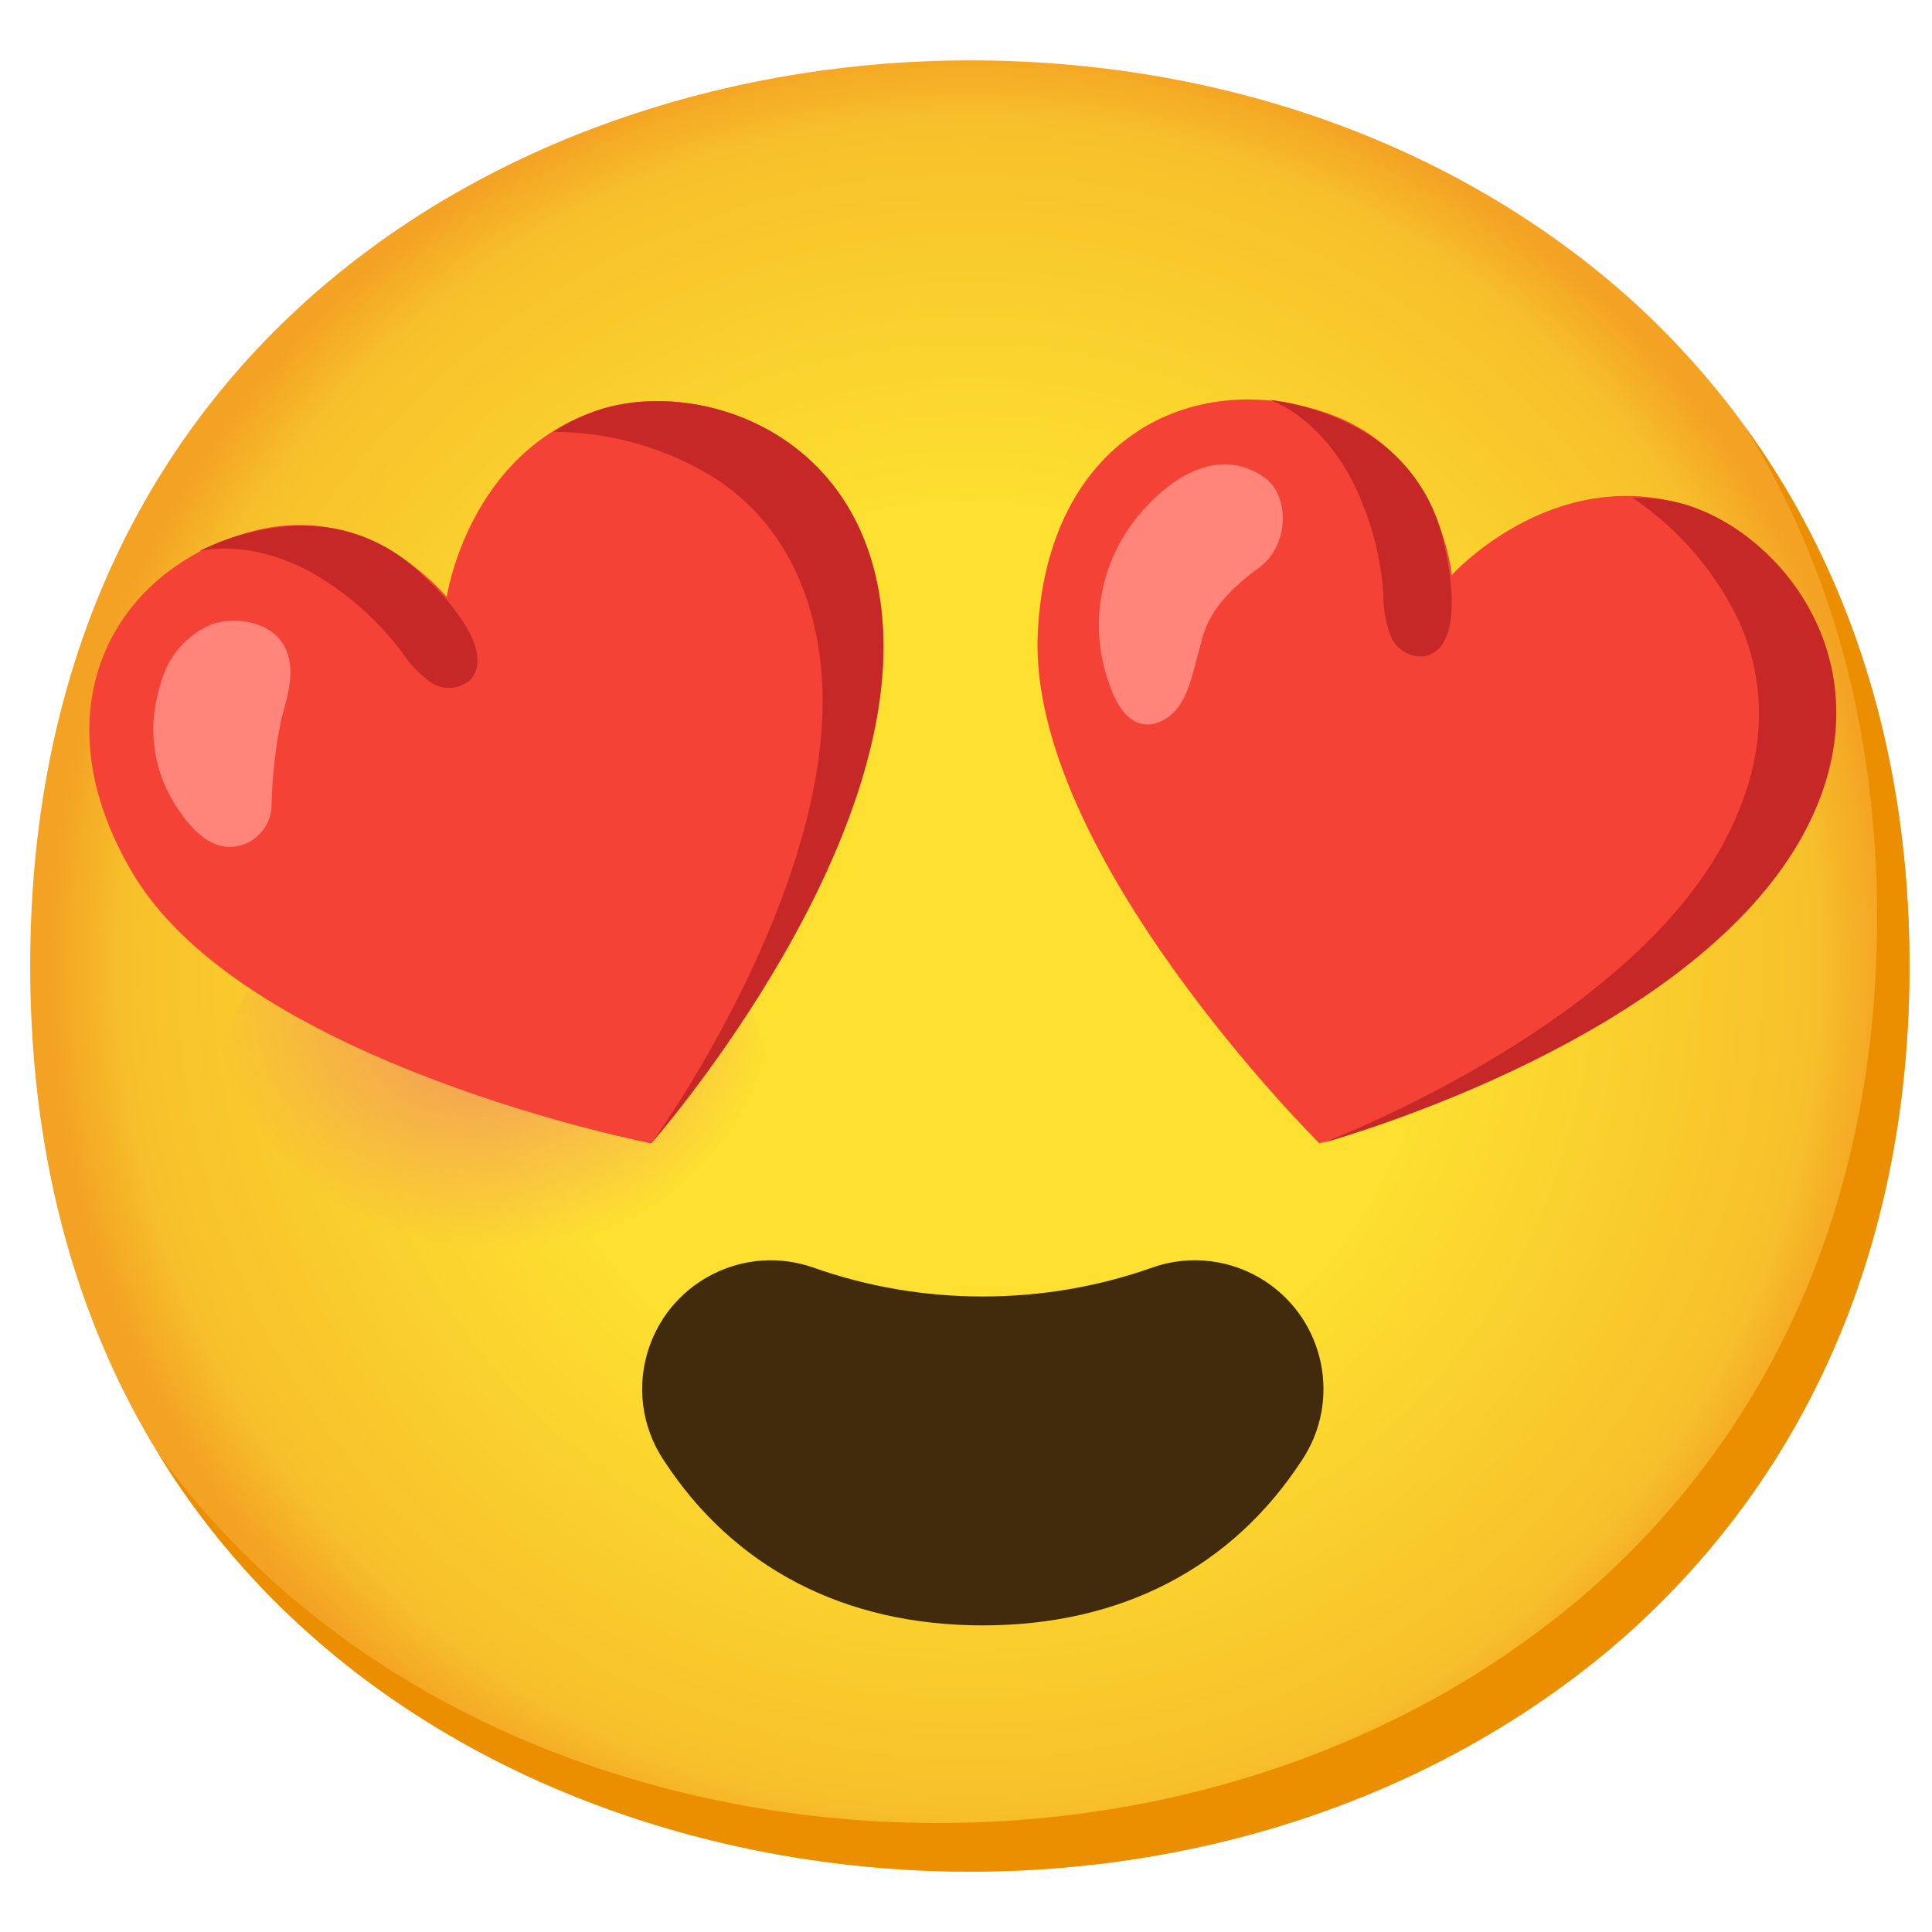<svg width="64" height="64" viewBox="0 0 64 64" fill="none" xmlns="http://www.w3.org/2000/svg">
<path d="M32.127 62C17.154 62 1 52.608 1 32C1 11.392 17.154 2 32.127 2C40.445 2 48.12 4.737 53.809 9.728C59.98 15.202 63.254 22.93 63.254 32C63.254 41.07 59.98 48.744 53.809 54.218C48.12 59.209 40.392 62 32.127 62Z" fill="url(#paint0_radial_1350_1779)"/>
<path d="M57.828 14.166C60.689 18.782 62.181 24.277 62.181 30.39C62.181 39.46 58.907 47.134 52.735 52.608C47.047 57.599 39.318 60.39 31.054 60.39C21.361 60.39 11.197 56.446 5.197 48.079C10.971 57.556 21.834 62 32.127 62C40.392 62 48.12 59.209 53.809 54.218C59.98 48.744 63.254 41.07 63.254 32C63.254 25.163 61.392 19.088 57.828 14.166Z" fill="#EB8F00"/>
<path d="M32.556 42.948C30.635 42.948 28.73 42.626 26.921 41.982C24.694 41.215 22.273 42.401 21.506 44.623C21.071 45.878 21.248 47.263 21.984 48.369C24.291 51.911 27.941 53.843 32.556 53.843C37.172 53.843 40.821 51.911 43.129 48.369C44.433 46.41 43.896 43.764 41.937 42.46C40.832 41.725 39.447 41.547 38.191 41.982C36.383 42.626 34.477 42.948 32.556 42.948Z" fill="#422B0D"/>
<path opacity="0.8" d="M16.349 46.114C21.536 46.114 25.741 42.15 25.741 37.259C25.741 32.369 21.536 28.404 16.349 28.404C11.162 28.404 6.957 32.369 6.957 37.259C6.957 42.15 11.162 46.114 16.349 46.114Z" fill="url(#paint1_radial_1350_1779)"/>
<path opacity="0.8" d="M48.764 46.114C53.951 46.114 58.156 42.15 58.156 37.259C58.156 32.369 53.951 28.404 48.764 28.404C43.577 28.404 39.372 32.369 39.372 37.259C39.372 42.15 43.577 46.114 48.764 46.114Z" fill="url(#paint2_radial_1350_1779)"/>
<path d="M55.735 16.689C51.329 15.449 48.093 19.05 48.093 19.05C48.093 19.05 47.717 14.966 43.95 13.683C39.431 12.132 34.66 14.601 34.376 21.004C34.054 28.297 43.703 37.871 43.703 37.871C43.703 37.871 55.681 34.651 59.605 27.825C62.798 22.27 59.068 17.622 55.735 16.689Z" fill="#F44336"/>
<path d="M55.735 16.689C55.193 16.544 54.635 16.48 54.077 16.49C55.655 17.548 56.905 19.023 57.684 20.752C58.44 22.571 58.639 24.922 57.2 27.728C54.082 33.83 44.481 37.608 43.784 37.871C44.658 37.625 55.853 34.404 59.626 27.841C62.798 22.27 59.068 17.623 55.735 16.689Z" fill="#C62828"/>
<path d="M48.088 19.71C48.056 19.152 47.97 18.594 47.841 18.046C47.53 16.469 46.553 15.1 45.158 14.29C44.202 13.732 43.145 13.377 42.05 13.243C42.05 13.243 43.66 13.732 44.809 15.959C45.394 17.129 45.743 18.406 45.828 19.71C45.823 20.188 45.909 20.655 46.081 21.1C46.274 21.546 46.746 21.808 47.229 21.733C47.964 21.546 48.125 20.628 48.088 19.71Z" fill="#C62828"/>
<path d="M37.654 17.15C38.658 15.905 40.306 14.719 41.883 15.814C42.721 16.399 42.731 18.057 41.706 18.803C39.978 20.07 39.898 20.901 39.705 21.599C39.468 22.431 39.318 23.424 38.561 23.842C37.805 24.261 37.139 23.842 36.742 22.646C36.066 20.778 36.409 18.696 37.654 17.15Z" fill="#FF847A"/>
<path d="M19.848 13.576C15.496 14.988 14.798 19.78 14.798 19.78C14.798 19.78 12.222 16.56 8.358 17.601C3.748 18.814 1.145 23.515 4.435 28.995C8.245 35.274 21.576 37.877 21.576 37.877C21.576 37.877 29.761 28.56 29.245 20.703C28.821 14.306 23.138 12.508 19.848 13.576Z" fill="#F44336"/>
<path d="M19.848 13.576C19.317 13.748 18.807 13.995 18.34 14.306C20.24 14.312 22.097 14.848 23.707 15.857C25.349 16.93 26.814 18.798 27.179 21.938C27.968 28.748 22.064 37.211 21.608 37.828C22.204 37.142 29.733 28.254 29.24 20.698C28.821 14.306 23.138 12.508 19.848 13.576Z" fill="#C62828"/>
<path d="M15.168 20.343C14.836 19.887 14.46 19.469 14.041 19.093C12.914 17.945 11.353 17.333 9.748 17.419C8.648 17.483 7.569 17.767 6.582 18.267C6.582 18.267 8.192 17.778 10.381 19.002C11.524 19.662 12.517 20.547 13.311 21.599C13.569 22.002 13.902 22.345 14.293 22.619C14.701 22.882 15.238 22.834 15.598 22.506C16.075 21.927 15.705 21.079 15.168 20.343Z" fill="#C62828"/>
<path d="M5.079 24.004C5.1 23.553 5.181 23.108 5.315 22.678C5.535 21.777 6.173 21.031 7.027 20.671C7.848 20.413 8.986 20.596 9.426 21.417C9.817 22.147 9.533 23.027 9.318 23.832C9.125 24.755 9.018 25.7 8.996 26.644C9.002 27.417 8.384 28.045 7.612 28.056C6.882 28.056 6.313 27.422 5.905 26.816C5.336 25.989 5.046 25.007 5.079 24.004Z" fill="#FF847A"/>
<defs>
<radialGradient id="paint0_radial_1350_1779" cx="0" cy="0" r="1" gradientUnits="userSpaceOnUse" gradientTransform="translate(32.127 32) scale(30.569 30.569)">
<stop offset="0.5" stop-color="#FDE030"/>
<stop offset="0.92" stop-color="#F7C02B"/>
<stop offset="1" stop-color="#F4A223"/>
</radialGradient>
<radialGradient id="paint1_radial_1350_1779" cx="0" cy="0" r="1" gradientUnits="userSpaceOnUse" gradientTransform="translate(16.349 33.186) scale(10.235 9.191)">
<stop stop-color="#ED7770"/>
<stop offset="0.9" stop-color="#ED7770" stop-opacity="0"/>
</radialGradient>
<radialGradient id="paint2_radial_1350_1779" cx="0" cy="0" r="1" gradientUnits="userSpaceOnUse" gradientTransform="translate(64.07 1354.73) scale(10.444 10.444)">
<stop stop-color="#ED7770"/>
<stop offset="0.9" stop-color="#ED7770" stop-opacity="0"/>
</radialGradient>
</defs>
</svg>
